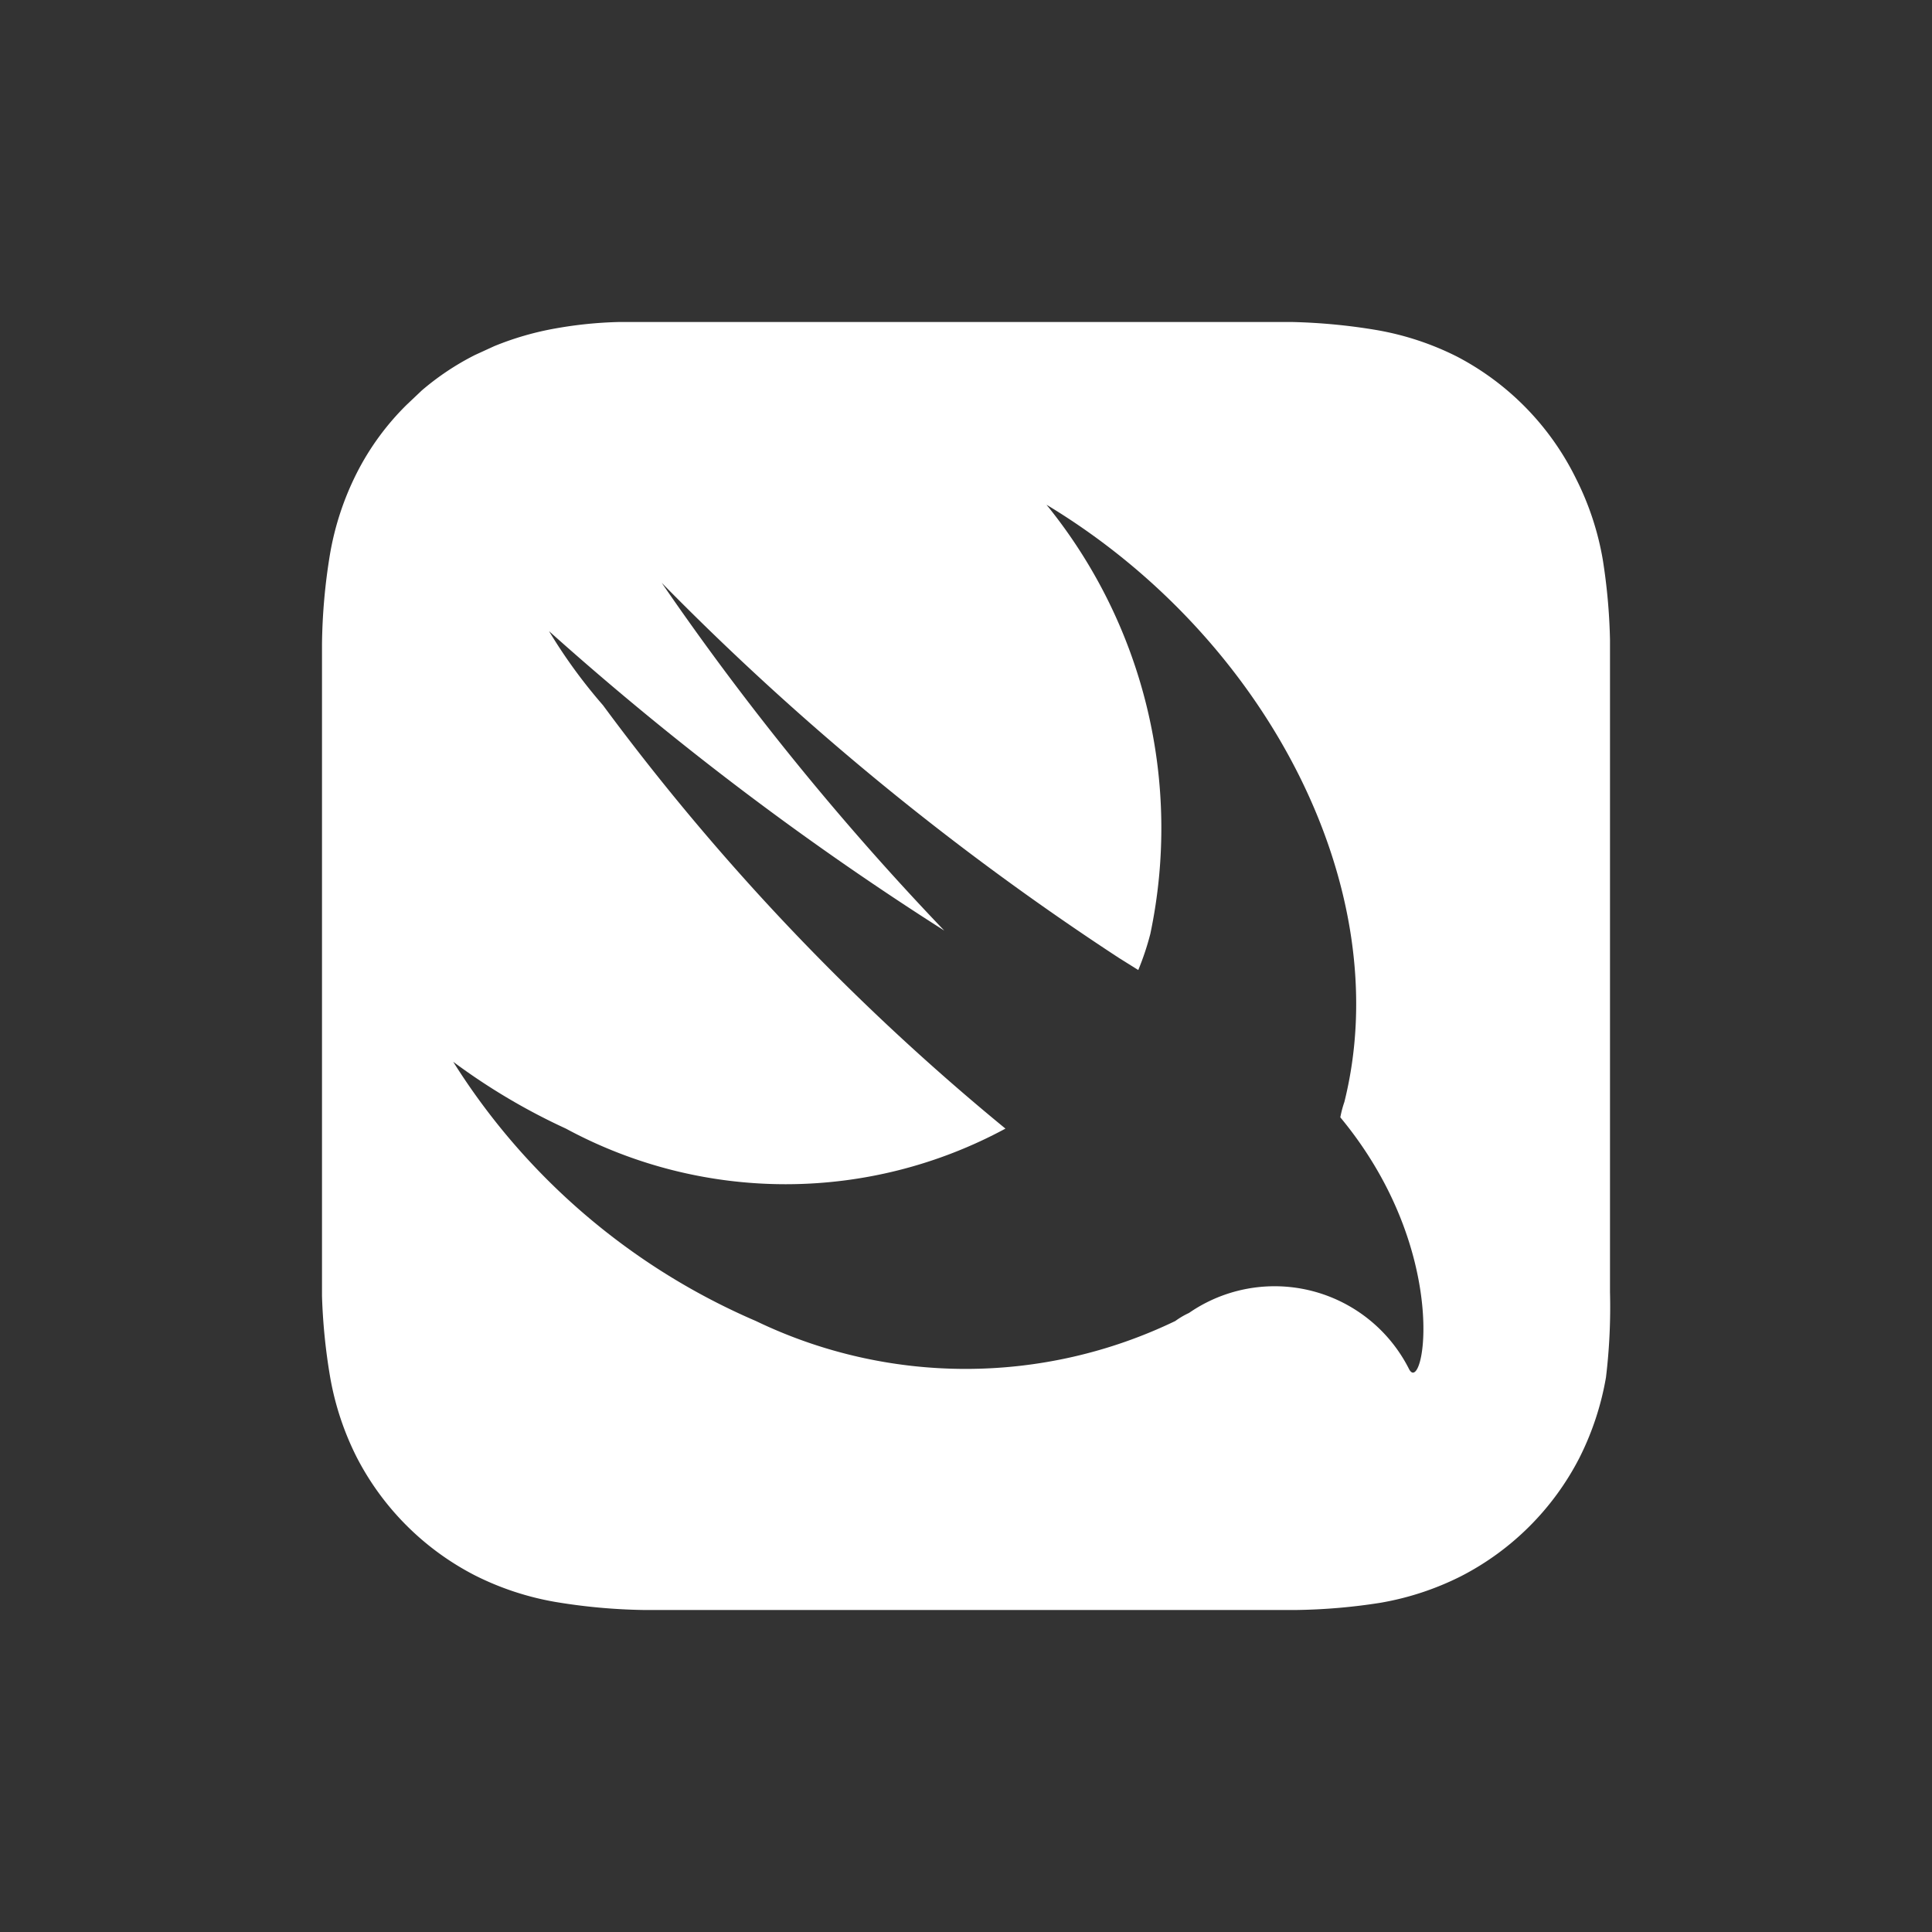 <svg id="Layer_2" data-name="Layer 2" xmlns="http://www.w3.org/2000/svg" viewBox="0 0 24 24"><rect x="0" y="0" width="24" height="24" fill="#333333" stroke="none"/><defs><style>.cls-1{fill:#fff;}</style></defs><path class="cls-1" d="M20,8.43c0-.16,0-.32,0-.48a7.32,7.32,0,0,0-.09-1,3.56,3.56,0,0,0-.33-1A3.4,3.4,0,0,0,18.1,4.43a3.56,3.56,0,0,0-1-.33A7.32,7.32,0,0,0,16.05,4H7.69a5.16,5.16,0,0,0-.79.08,3.71,3.71,0,0,0-.76.22l-.24.11a3.3,3.3,0,0,0-.66.44l-.19.18a3.26,3.26,0,0,0-.62.85,3.56,3.56,0,0,0-.33,1A7.32,7.32,0,0,0,4,8c0,.16,0,.32,0,.48v7.14c0,.16,0,.32,0,.48A7.32,7.32,0,0,0,4.1,17.1a3.56,3.56,0,0,0,.33,1A3.4,3.4,0,0,0,5.9,19.57a3.56,3.56,0,0,0,1,.33A7.32,7.32,0,0,0,8,20h8.1a7.32,7.32,0,0,0,1.05-.09,3.56,3.56,0,0,0,1-.33,3.4,3.4,0,0,0,1.47-1.47,3.56,3.56,0,0,0,.33-1A7.32,7.32,0,0,0,20,16.05c0-.16,0-.32,0-.48V8.43ZM17.5,17a1.87,1.87,0,0,0-2.73-.69,1,1,0,0,0-.17.1h0a6,6,0,0,1-5.21,0,8.32,8.32,0,0,1-3.76-3.22,7.83,7.83,0,0,0,1.4.83,5.74,5.74,0,0,0,5.46,0,29.37,29.37,0,0,1-5-5.26,6.54,6.54,0,0,1-.67-.92,37.63,37.63,0,0,0,4.91,3.72A34.38,34.38,0,0,1,8.22,7.24,34.16,34.16,0,0,0,13.9,11.9l.24.15a3.39,3.39,0,0,0,.15-.45A6.37,6.37,0,0,0,13,6.27c2.74,1.65,4.36,4.78,3.7,7.42a1.33,1.33,0,0,0-.05.19h0C18.05,15.57,17.68,17.38,17.5,17Z"/></svg>